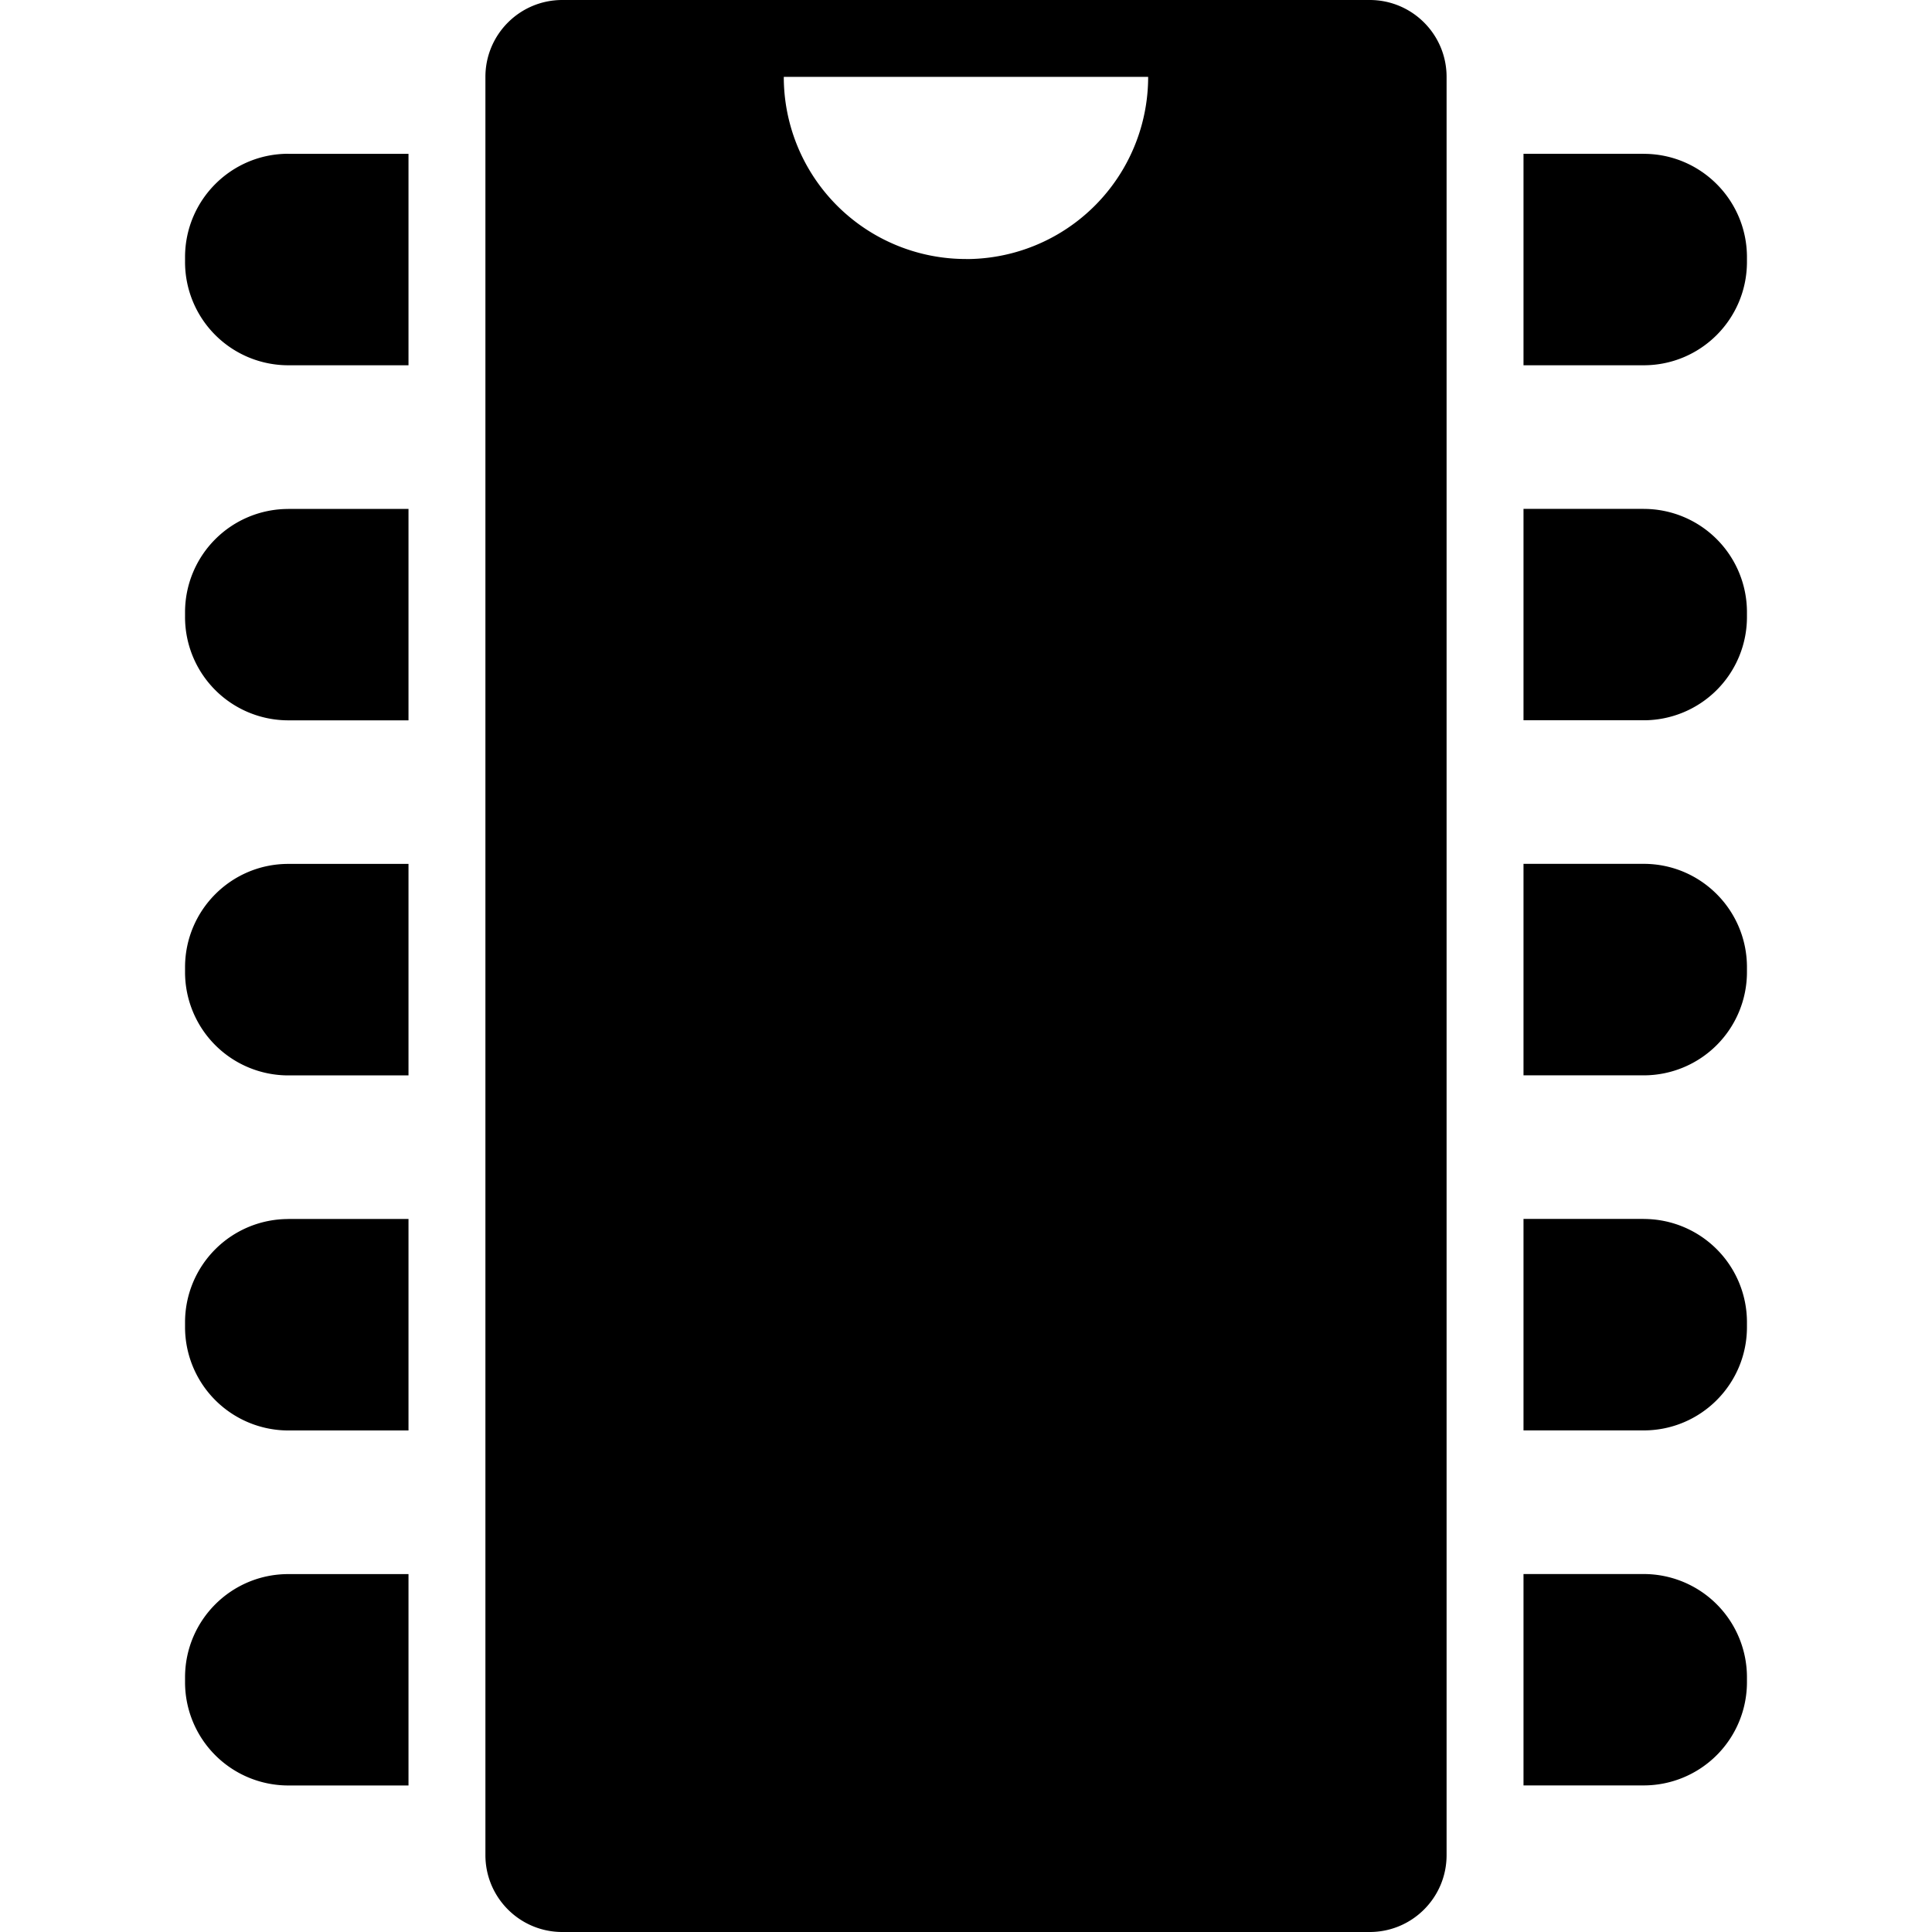 <svg xmlns="http://www.w3.org/2000/svg" width="32" height="32"><path d="M22.687 0H9.313C8.61 0 8.04.57 8.04 1.273v29.454c0 .703.57 1.273 1.273 1.273h13.374c.703 0 1.273-.57 1.273-1.273V1.273C23.96.57 23.39 0 22.687 0zM16 4.29a3.016 3.016 0 0 1-3.018-3.017h6.035A3.017 3.017 0 0 1 16 4.291zM4.776 2.548h1.99V6.05h-1.99a1.71 1.71 0 0 1-1.711-1.712V4.26c0-.946.765-1.713 1.71-1.713zm0 5.881h1.99v3.502h-1.99a1.71 1.71 0 0 1-1.711-1.711v-.08a1.71 1.71 0 0 1 1.71-1.71zm0 5.88h1.99v3.503h-1.99a1.71 1.71 0 0 1-1.711-1.71v-.08c0-.946.765-1.713 1.71-1.713zm0 5.881h1.99v3.503h-1.99a1.712 1.712 0 0 1-1.711-1.712v-.08a1.71 1.71 0 0 1 1.71-1.71zm0 5.882h1.99v3.501h-1.99a1.71 1.71 0 0 1-1.711-1.71v-.08c0-.946.765-1.711 1.71-1.711zM27.224 2.547h-1.99V6.05h1.99c.946 0 1.711-.766 1.711-1.713V4.26c0-.945-.765-1.712-1.71-1.712zm0 5.881h-1.99v3.502h1.99a1.71 1.71 0 0 0 1.711-1.711v-.08a1.71 1.71 0 0 0-1.71-1.71zm0 5.88h-1.99v3.503h1.99a1.71 1.71 0 0 0 1.711-1.711v-.08c0-.945-.765-1.712-1.71-1.712zm0 5.881h-1.99v3.503h1.99c.946 0 1.711-.767 1.711-1.712v-.08a1.71 1.71 0 0 0-1.71-1.71zm0 5.882h-1.99v3.501h1.99a1.71 1.71 0 0 0 1.711-1.71v-.08a1.71 1.71 0 0 0-1.71-1.711z"/></svg>